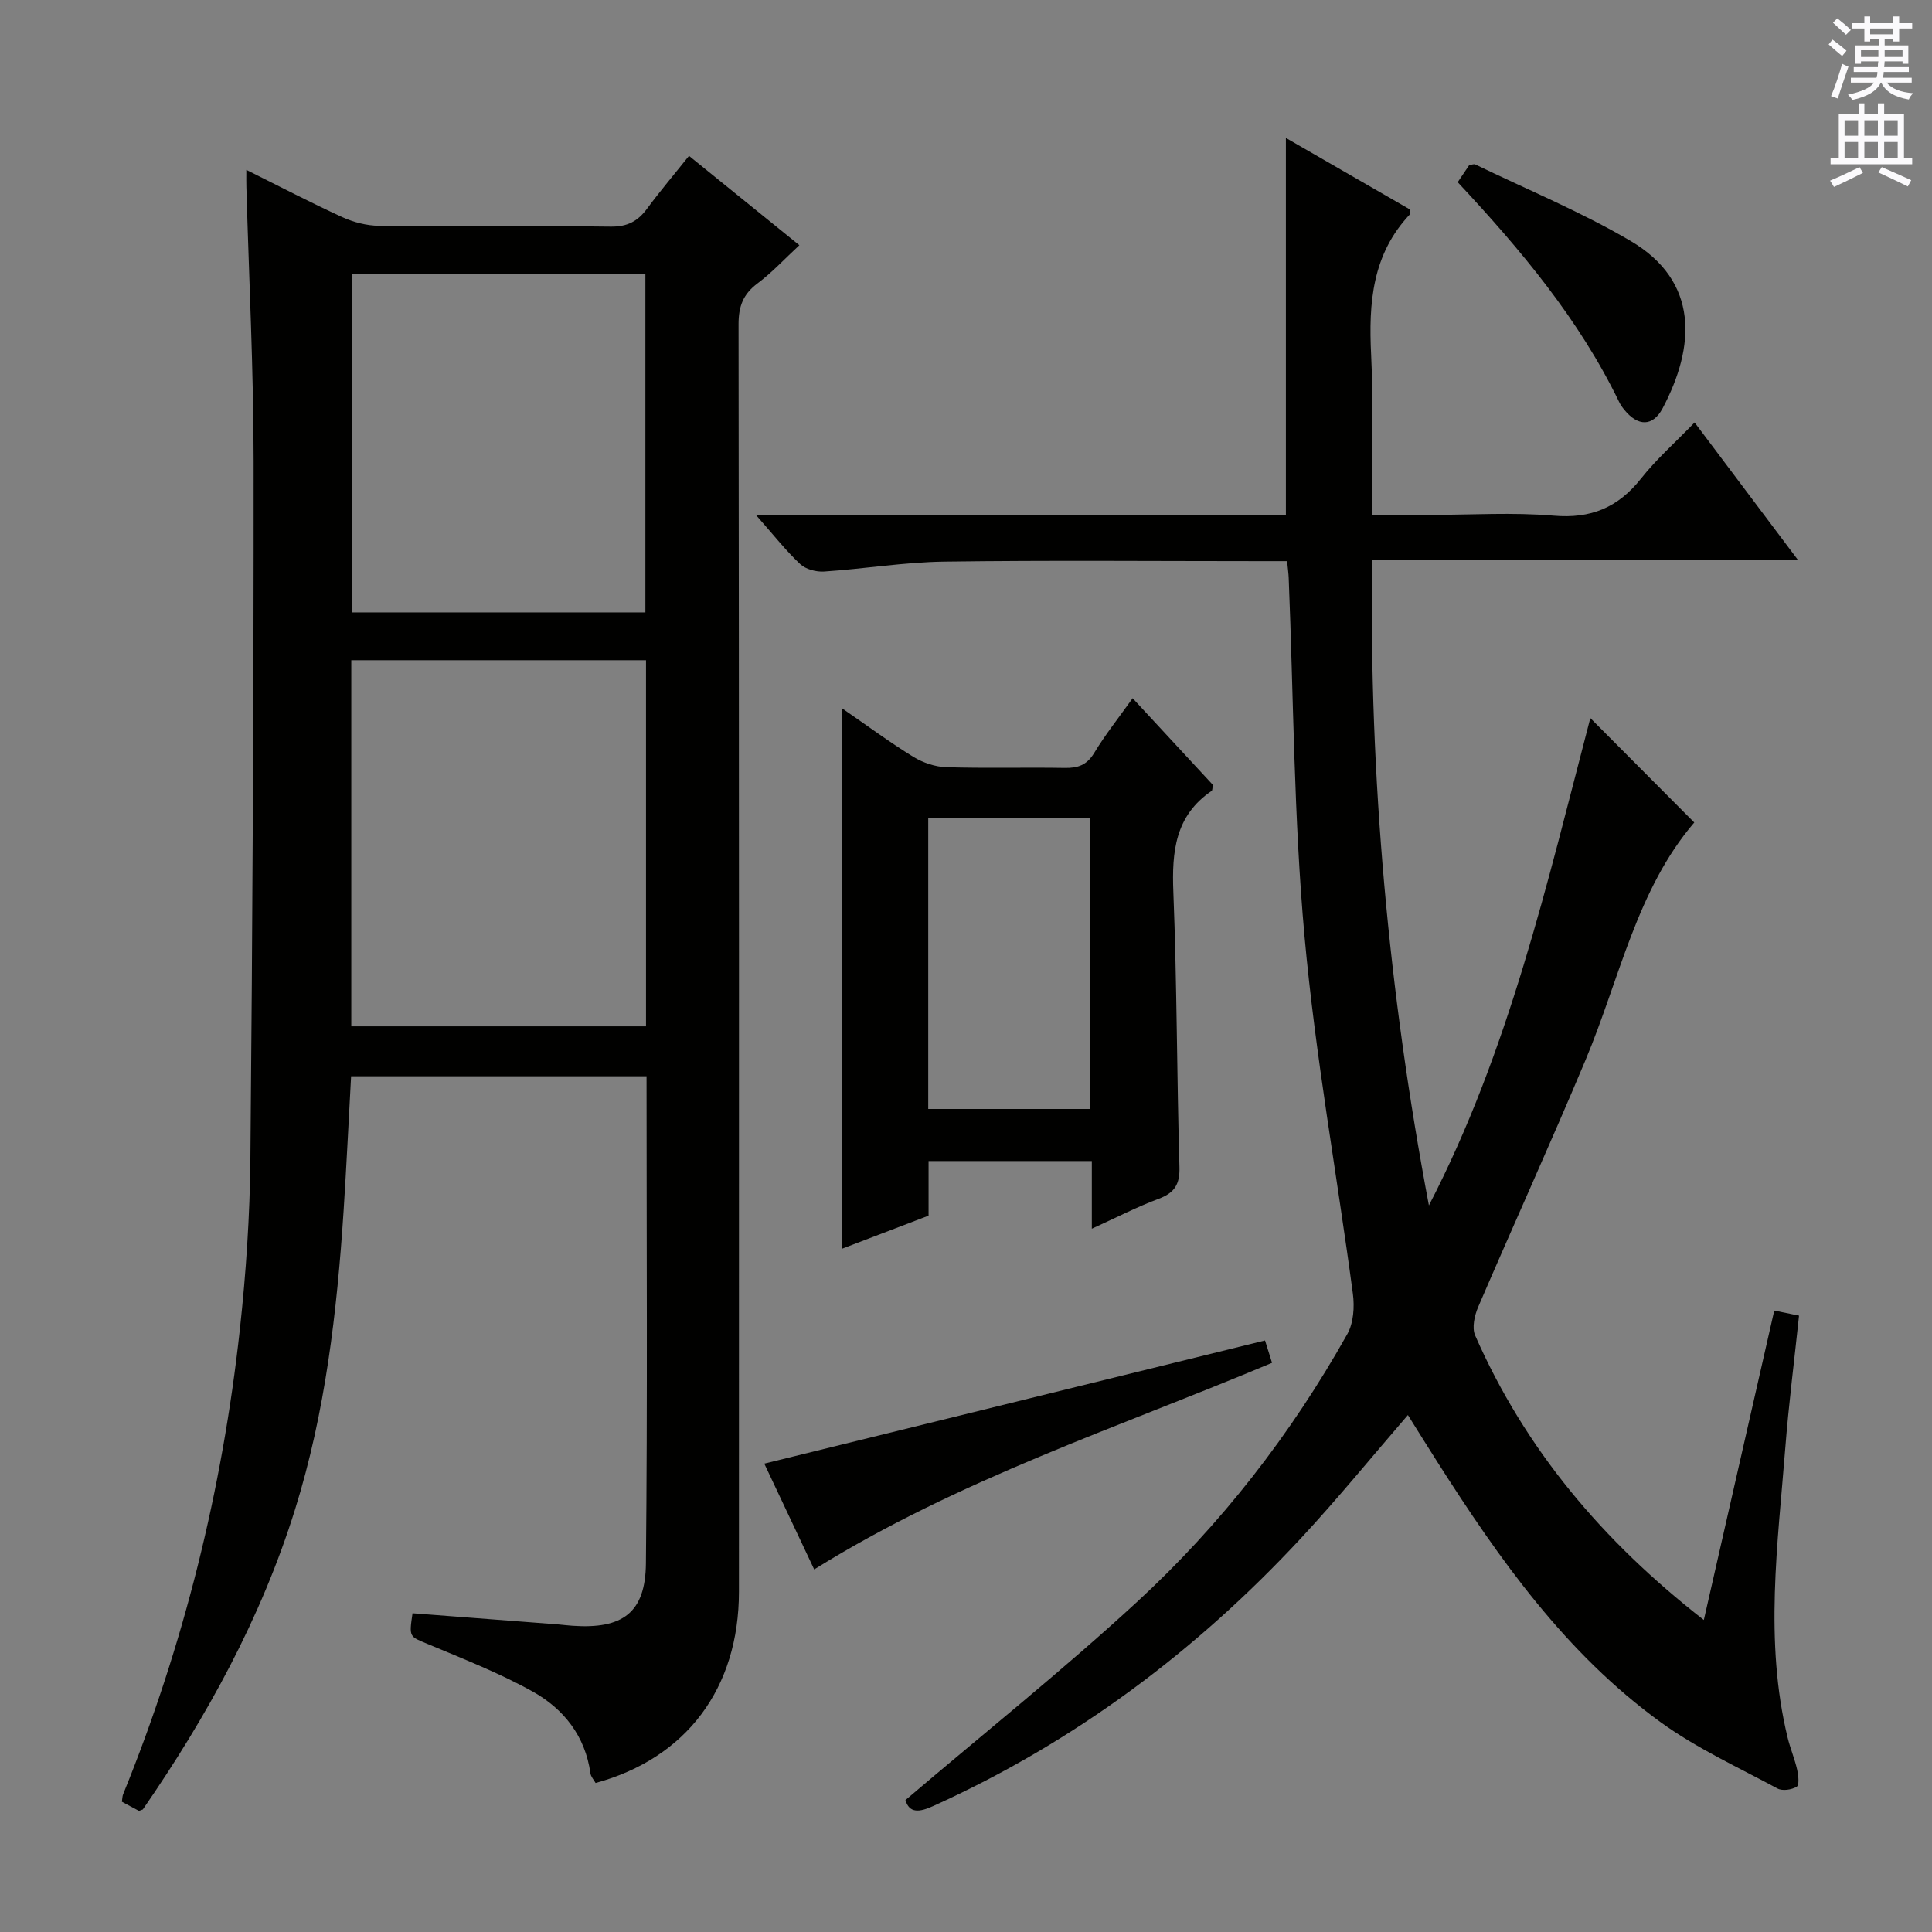 <svg enable-background="new 0 0 400 400" viewBox="0 0 400 400" xmlns="http://www.w3.org/2000/svg"><rect x="0" y="0" width="400" height="400" fill="#808080" stroke="none"/><g fill="#010100"><path d="m51 35.17c7.1 3.53 13.42 6.84 19.9 9.8 2.33 1.06 5.04 1.75 7.58 1.78 15.99.16 31.99-.03 47.98.17 3.41.04 5.58-1.1 7.5-3.71 2.66-3.6 5.57-7.03 8.69-10.94 7.61 6.16 15.04 12.17 22.85 18.5-3.06 2.83-5.65 5.65-8.67 7.91-2.97 2.22-3.92 4.73-3.92 8.44.11 87.47.1 174.95.08 262.42 0 19.96-10.85 34.48-29.68 39.61-.35-.64-.97-1.29-1.07-2.02-1.07-7.72-5.55-13.34-11.97-16.92-6.91-3.85-14.38-6.76-21.7-9.83-3.8-1.59-3.91-1.34-3.16-6.37 10.03.77 20.09 1.54 30.15 2.31.99.08 1.98.22 2.98.28 10.36.72 15.09-2.68 15.19-12.92.34-33.47.13-66.96.13-100.85-20.33 0-40.52 0-61.17 0-.52 9.33-.95 18.58-1.55 27.83-1.37 20.92-3.77 41.7-10.04 61.81-7.04 22.58-18.32 43.04-31.53 62.16-.53.18-.74.32-.84.27-1.15-.59-2.28-1.22-3.49-1.87.1-.63.08-1.12.25-1.54 12.58-30.95 20.54-63.08 24.17-96.24 1.28-11.72 2.07-23.55 2.18-35.34.44-48.13.7-96.26.67-144.39-.01-18.95-.97-37.89-1.5-56.84-.03-.83-.01-1.65-.01-3.51zm21.73 101.52v75.8h61.02c0-25.4 0-50.46 0-75.8-20.31 0-40.39 0-61.02 0zm60.89-9.9c0-23.62 0-46.81 0-70.05-20.46 0-40.54 0-60.78 0v70.05z"/><path d="m187.46 372.69c16.33-13.9 32.59-26.89 47.85-40.94 17.47-16.09 31.99-34.78 43.64-55.55 1.29-2.29 1.51-5.62 1.15-8.33-3.29-24.67-7.77-49.22-10.01-73.98-2.23-24.65-2.27-49.49-3.28-74.25-.04-.96-.18-1.92-.33-3.46-2 0-3.78 0-5.56 0-21.83 0-43.66-.2-65.49.1-8.27.12-16.52 1.5-24.8 2.05-1.64.11-3.81-.46-4.96-1.54-2.98-2.79-5.52-6.05-9.17-10.18h109.73c0-26.25 0-51.79 0-78.05 8.83 5.09 17.37 10.02 25.72 14.83 0 .62.07.86-.01.95-7.86 8.29-8.6 18.39-8.06 29.14.54 10.79.12 21.63.12 33.12h12.16c8.5 0 17.05-.56 25.48.16 7.74.67 13.37-1.68 18.12-7.68 3.17-4.01 7.06-7.44 11.09-11.61 7.28 9.68 14.11 18.76 21.44 28.52-29.68 0-58.56 0-88.22 0-.6 45.17 3.42 89.46 11.77 133.58 16.57-31.98 24.5-66.79 33.42-100.9 7.1 7.14 14.23 14.3 21.52 21.62-11.88 13.85-15.44 32.31-22.51 49.17-7.19 17.15-14.9 34.08-22.24 51.16-.75 1.75-1.31 4.28-.62 5.86 10.33 23.52 26.32 42.54 47.35 58.92 4.95-21.74 9.74-42.79 14.58-64.06 1.54.32 3.07.63 5.13 1.05-.97 9.24-2.13 18.27-2.84 27.34-1.57 20.02-4.37 40.07.48 60.03.55 2.25 1.47 4.41 1.98 6.67.26 1.16.46 3.15-.1 3.49-1.04.64-2.96.92-3.98.37-8.17-4.4-16.73-8.32-24.2-13.73-19.61-14.22-33.37-33.69-46.2-53.85-2.03-3.19-4.03-6.4-6.12-9.74-7.53 8.71-14.55 17.34-22.11 25.47-21.75 23.41-46.9 42.24-76.12 55.46-2.95 1.35-4.99 1.53-5.8-1.21z"/><path d="m174.38 146.68c5.16 3.55 9.81 7 14.72 10.02 1.99 1.22 4.53 2.07 6.84 2.14 8.15.25 16.32.01 24.48.15 2.74.05 4.6-.58 6.12-3.1 2.31-3.82 5.12-7.34 7.96-11.33 5.73 6.19 11.24 12.14 16.62 17.95-.13.64-.08 1.11-.27 1.24-7.55 5.14-8.25 12.56-7.92 20.94.75 18.94.71 37.92 1.26 56.87.11 3.62-.98 5.4-4.31 6.64-4.47 1.67-8.74 3.88-13.83 6.19 0-5 0-9.36 0-14.01-11.48 0-22.38 0-33.8 0v11.31c-6.14 2.35-11.84 4.52-17.88 6.83.01-37.4.01-74.22.01-111.84zm17.8 82.92h33.47c0-20.32 0-40.23 0-60.19-11.31 0-22.34 0-33.47 0z"/><path d="m168.57 324.93c-3.47-7.35-6.99-14.81-10.33-21.9 34.48-8.48 68.81-16.92 103.67-25.5.36 1.15.87 2.78 1.45 4.63-31.97 13.45-64.77 24.09-94.79 42.77z"/><path d="m301.8 37.72c1.02-1.51 1.75-2.59 2.39-3.54.59-.08.98-.26 1.23-.14 10.74 5.2 21.84 9.78 32.1 15.8 14.36 8.41 13.45 21.96 6.71 34.69-2.04 3.84-5.11 3.77-7.91.34-.42-.51-.82-1.06-1.1-1.66-8.28-17.1-20.34-31.48-33.42-45.49z"/></g><path d="m378.6 9.2.8-1c.9.7 1.9 1.4 2.9 2.3l-.9 1.1c-1.1-.9-2-1.7-2.8-2.4zm.5 10.7c.9-2.1 1.6-4.3 2.3-6.7.4.2.8.4 1.3.6-.7 2.1-1.5 4.3-2.2 6.6zm.4-15.2.9-.9c1 .8 2 1.6 2.8 2.4l-1 1c-1-.9-1.9-1.8-2.7-2.5zm12.5-1.3h1.2v1.4h2.7v1.1h-2.7v2.7h-1.2v-.5h-1.8v1.3h4.9v3.8h-1.2v-.5h-3.7c0 .4-.1.9-.1 1.2h5.1v1h-5.2c0 .5-.1.9-.2 1.2h6v1h-5.2c1.1 1.3 2.9 2 5.5 2.2-.4.4-.7.8-.9 1.3-2.9-.5-4.8-1.6-5.7-3.5h-.1c-.8 1.7-2.7 2.9-5.9 3.6-.2-.4-.6-.8-.9-1.1 2.8-.6 4.6-1.4 5.4-2.5h-4.8v-1h5.3c.1-.3.2-.7.2-1.2h-4.9v-1h5c0-.4 0-.8.1-1.2h-3.6v.5h-1.2v-3.8h4.9v-1.3h-1.8v.5h-1.2v-2.7h-2.6v-1.1h2.6v-1.4h1.2v1.4h4.7v-1.4zm-6.7 8.4h3.6c0-.4 0-.9 0-1.4h-3.6zm1.9-4.7h4.7v-1.2h-4.7zm6.7 3.3h-3.7v1.4h3.7z" fill="#fbfafc"/><path d="m384.7 21.4h1.3v2.2h2.8v-2.2h1.3v2.2h4.1v9.1h1.7v1.3h-16.9v-1.3h1.7v-9.1h4.1v-2.2zm.3 13.2.7 1.2c-1.8.9-3.8 1.9-6 2.9-.2-.4-.5-.8-.8-1.3 2.4-1 4.4-2 6.1-2.8zm-3.1-6.5h2.8v-3.2h-2.8zm0 4.6h2.8v-3.3h-2.8zm4.1-4.6h2.8v-3.2h-2.8zm0 4.6h2.8v-3.3h-2.8zm3.6 1.9c2.1.9 4.1 1.8 6.1 2.7l-.7 1.3c-2.2-1.1-4.2-2-6.1-2.9zm3.3-9.7h-2.8v3.2h2.8zm-2.8 7.8h2.8v-3.3h-2.8z" fill="#fbfafc"/></svg>
